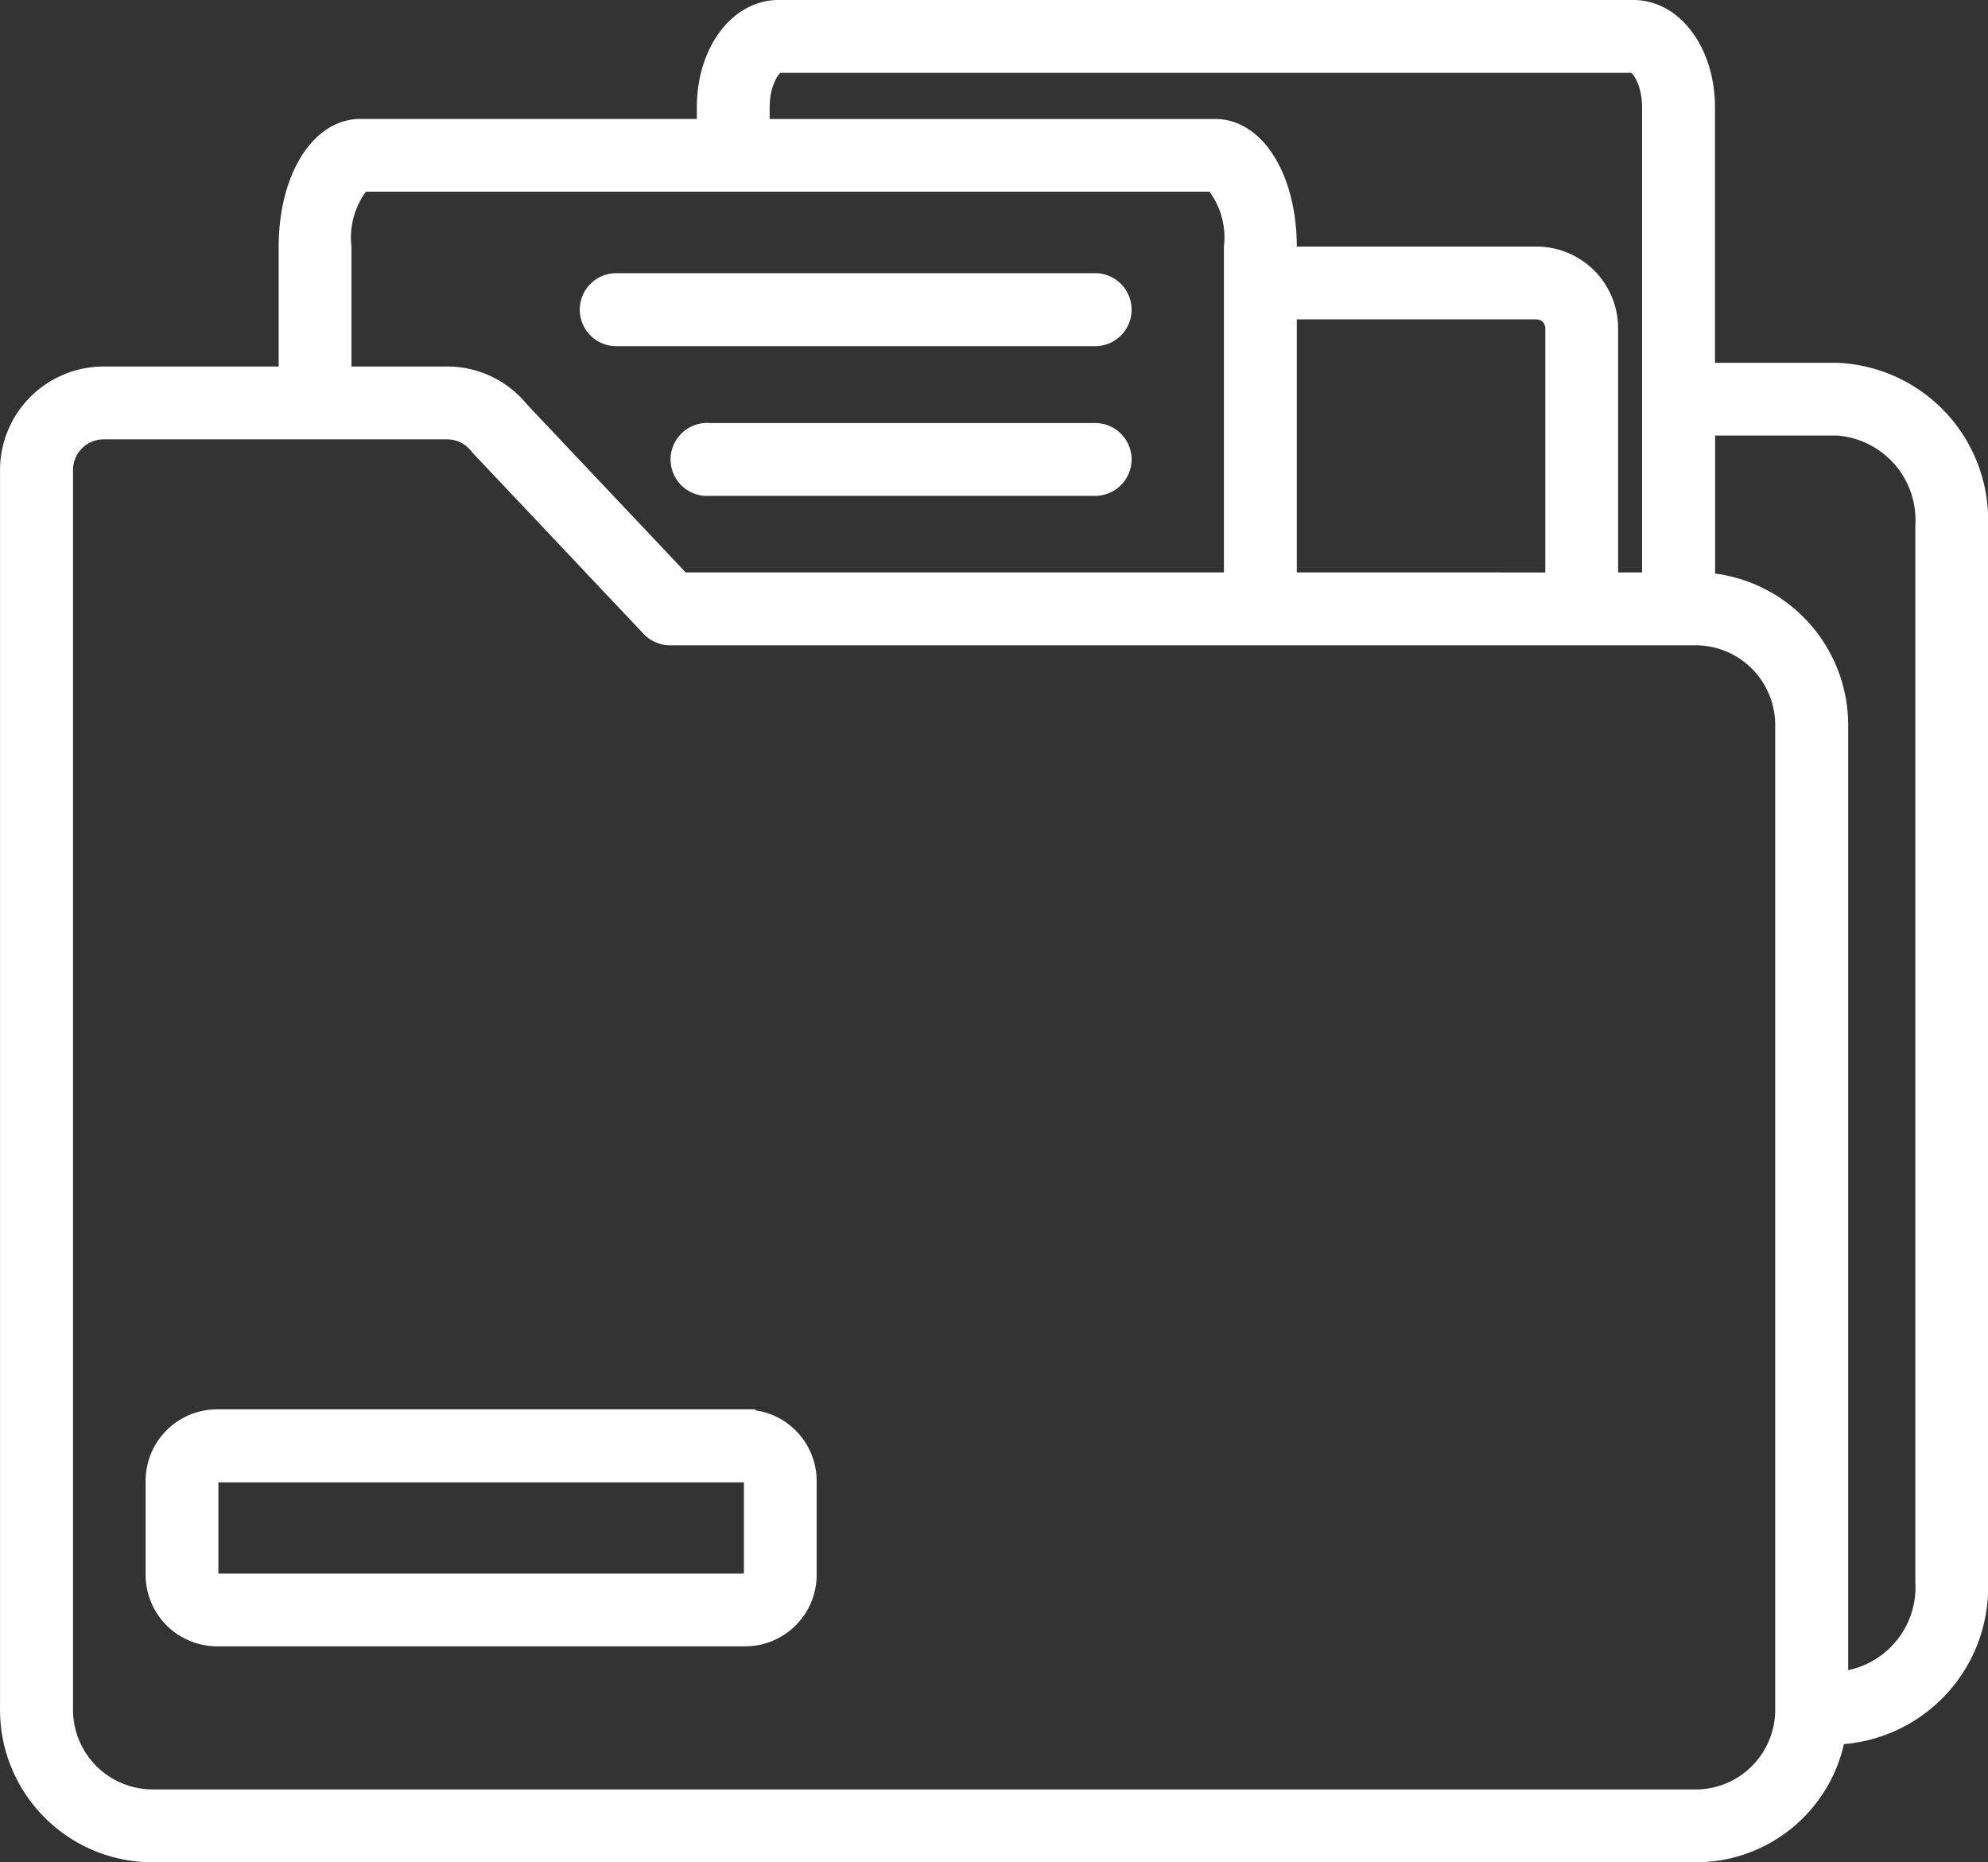 <svg xmlns="http://www.w3.org/2000/svg" width="68.09" height="63.769" viewBox="0 0 68.09 63.769">
  <rect x="0" y="0" width="68.09" height="63.769" fill="#333333" stroke="none"/>
  <path id="Living_documents" data-name="Living documents" d="M67.584,20.309H63.038v-9.1c0-1.864-1.074-3.324-2.446-3.324H31.312c-1.371,0-2.446,1.46-2.446,3.324v.749H16.989c-1.394,0-2.446,1.736-2.446,4.037v4.441H8.193A3.2,3.2,0,0,0,5,23.629V66.024a4.875,4.875,0,0,0,4.806,4.93H62.79a4.847,4.847,0,0,0,4.724-4.033h.07a5.039,5.039,0,0,0,4.806-5.234V25.543A5.04,5.04,0,0,0,67.584,20.309Zm-36.924-9.1c0-.952.453-1.53.652-1.53H60.589c.2,0,.652.578.652,1.53V27.486H59.72V18.774a2.448,2.448,0,0,0-2.446-2.446H48.715v-.332c0-2.3-1.048-4.037-2.446-4.037H30.66ZM48.715,27.486V18.122h8.559a.653.653,0,0,1,.652.652v8.713ZM16.336,15.995a3.019,3.019,0,0,1,.674-2.246H46.245a2.993,2.993,0,0,1,.674,2.246V27.486H27.983l-5.548-5.872a3.175,3.175,0,0,0-2.471-1.179H16.336ZM62.79,69.158H9.806A3.08,3.08,0,0,1,6.8,66.024V23.629a1.4,1.4,0,0,1,1.4-1.4H19.961a1.4,1.4,0,0,1,1.1.533c.016.02.032.039.049.058L26.947,29a.9.9,0,0,0,.651.282H62.791A3.079,3.079,0,0,1,65.8,32.416V66.024a3.079,3.079,0,0,1-3.01,3.137ZM70.6,61.685a3.253,3.253,0,0,1-3,3.443V32.416a4.884,4.884,0,0,0-4.558-4.923V22.1h4.546A3.252,3.252,0,0,1,70.6,25.543ZM30.17,56.144H12.087a2.1,2.1,0,0,0-2.1,2.1v3.215a2.1,2.1,0,0,0,2.1,2.1H30.17a2.1,2.1,0,0,0,2.1-2.1V58.252a2.1,2.1,0,0,0-2.1-2.1Zm.308,5.316a.313.313,0,0,1-.308.309H12.087a.313.313,0,0,1-.308-.309V58.252a.313.313,0,0,1,.308-.309H30.17a.313.313,0,0,1,.308.309ZM24.857,18.139a.9.9,0,0,1,.9-.9h16.4a.9.9,0,1,1,0,1.8h-16.4a.9.9,0,0,1-.9-.9Zm18.2,5.125a.9.9,0,0,1-.9.9H28.946a.9.9,0,1,1,0-1.793H42.158a.9.9,0,0,1,.9.895Z" transform="translate(-4.649 -7.535)" fill="#fff" stroke="#fff" stroke-width="0.7"/>
</svg>
